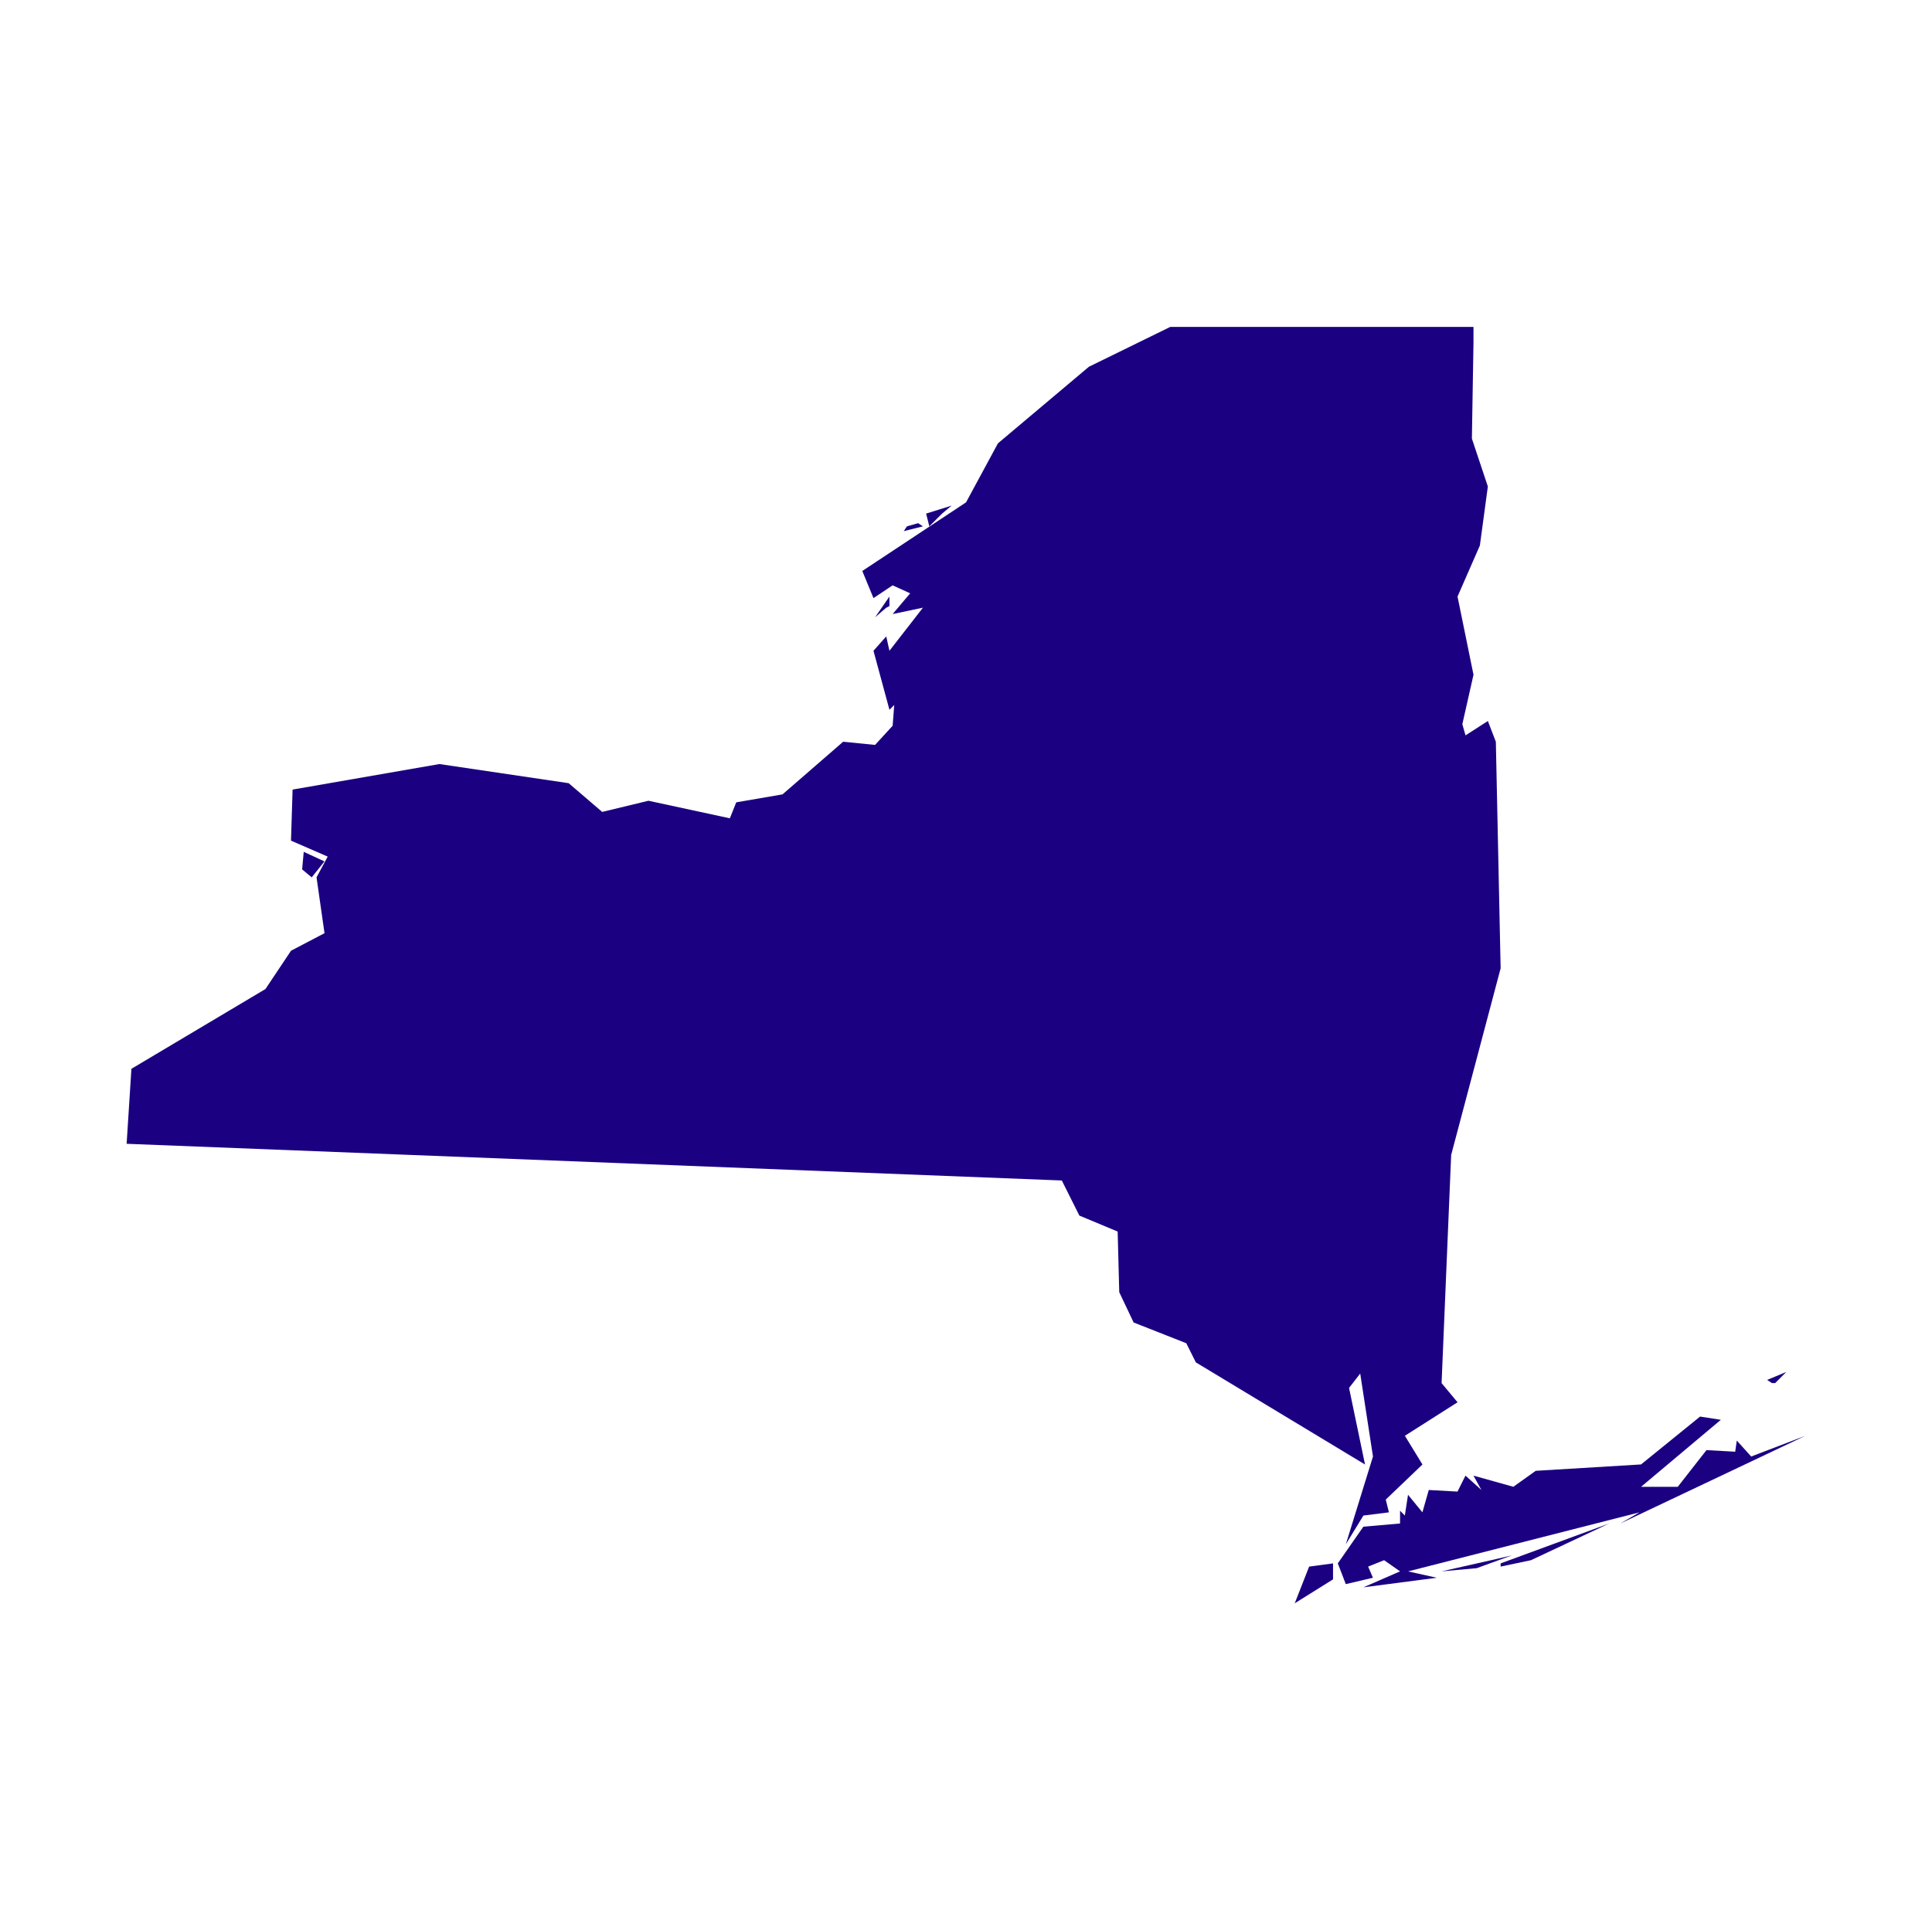 <?xml version="1.0" encoding="UTF-8" standalone="no"?>
<!-- Created with Inkscape (http://www.inkscape.org/) -->

<svg
   width="115.08mm"
   height="115mm"
   version="1.1"
   viewBox="0 0 115.08 115"
   id="svg36"
   sodipodi:docname="favicon.svg"
   inkscape:version="1.2.1 (8a69933317, 2022-10-28, custom)"
   xmlns:inkscape="http://www.inkscape.org/namespaces/inkscape"
   xmlns:sodipodi="http://sodipodi.sourceforge.net/DTD/sodipodi-0.dtd"
   xmlns="http://www.w3.org/2000/svg"
   xmlns:svg="http://www.w3.org/2000/svg">
  <defs
     id="defs40" />
  <sodipodi:namedview
     id="namedview38"
     pagecolor="#ffffff"
     bordercolor="#666666"
     borderopacity="1.0"
     inkscape:showpageshadow="2"
     inkscape:pageopacity="0.0"
     inkscape:pagecheckerboard="0"
     inkscape:deskcolor="#d1d1d1"
     inkscape:document-units="mm"
     showgrid="false"
     inkscape:zoom="1.7123726"
     inkscape:cx="100.73742"
     inkscape:cy="171.69161"
     inkscape:window-width="1916"
     inkscape:window-height="1035"
     inkscape:window-x="0"
     inkscape:window-y="43"
     inkscape:window-maximized="1"
     inkscape:current-layer="g34" />
  <g
     transform="translate(-13.271)"
     id="g34">
    <path
       d="m 92.674,93.146 v 0.951 l -2.281,1.426 0.856,-2.186 z m 10.647,-0.475 -2.091,0.76 -2.091,0.19 2.947,-0.665 z m 1.141,0.285 -1.806,0.38 v -0.19 l 6.464,-2.377 z m 11.312,-8.365 -4.753,3.992 h 2.186 l 1.711,-2.186 1.711,0.095 0.095,-0.665 0.856,0.951 3.232,-1.236 -11.027,5.228 1.141,-0.665 -13.783,3.517 1.711,0.38 -4.373,0.57 2.186,-0.951 -0.951,-0.665 -0.951,0.38 0.285,0.665 -1.616,0.38 -0.475,-1.236 1.521,-2.186 2.186,-0.19 v -0.76 l 0.285,0.285 0.19,-1.236 0.856,1.046 0.38,-1.331 1.711,0.095 0.475,-0.951 0.951,0.856 -0.475,-0.856 2.376,0.665 1.331,-0.951 6.274,-0.38 3.517,-2.852 z m 3.042,-2.186 -0.285,-0.19 1.141,-0.475 -0.665,0.665 z m -86.218,-31.083 -0.76,0.951 -0.57,-0.475 0.095,-1.046 z m 33.461,-15.114 -0.665,0.57 0.856,-1.236 v 0.57 z m 1.901,-5.038 0.285,0.19 -1.141,0.285 0.19,-0.285 z m 1.996,-1.046 -0.57,0.475 -0.76,0.76 -0.19,-0.76 z M 82.978,19.477 h 18.061 v 0.951 l -0.095,5.704 0.951,2.852 -0.475,3.517 -1.331,3.042 0.951,4.658 -0.665,2.947 0.19,0.665 1.331,-0.856 0.475,1.236 0.285,13.498 -2.947,11.122 -0.57,13.593 0.951,1.141 -3.137,1.996 1.046,1.711 -2.186,2.091 0.19,0.76 -1.521,0.19 -1.046,1.711 1.616,-5.228 -0.76,-4.943 -0.665,0.856 0.951,4.563 -10.076,-6.084 -0.57,-1.141 -3.137,-1.236 -0.856,-1.806 -0.095,-3.612 -2.281,-0.951 -1.046,-2.091 -55.704,-2.186 0.285,-4.468 7.985,-4.753 1.521,-2.281 1.996,-1.046 -0.475,-3.327 0.665,-1.236 -2.186,-0.951 0.095,-3.042 8.745,-1.521 7.7,1.141 1.996,1.711 2.757,-0.665 4.848,1.046 0.38,-0.951 2.757,-0.475 3.612,-3.137 1.901,0.19 1.046,-1.141 0.095,-1.236 -0.285,0.285 -0.951,-3.517 0.76,-0.856 0.19,0.856 1.996,-2.567 -1.806,0.38 1.046,-1.236 -1.046,-0.475 -1.141,0.76 -0.665,-1.616 6.179,-4.088 1.901,-3.517 5.418,-4.563 z"
       fill="#ccc8c6"
       stroke-width="0.265"
       id="path26"
       style="fill:#1b0182;fill-opacity:1" />
  </g>
</svg>
